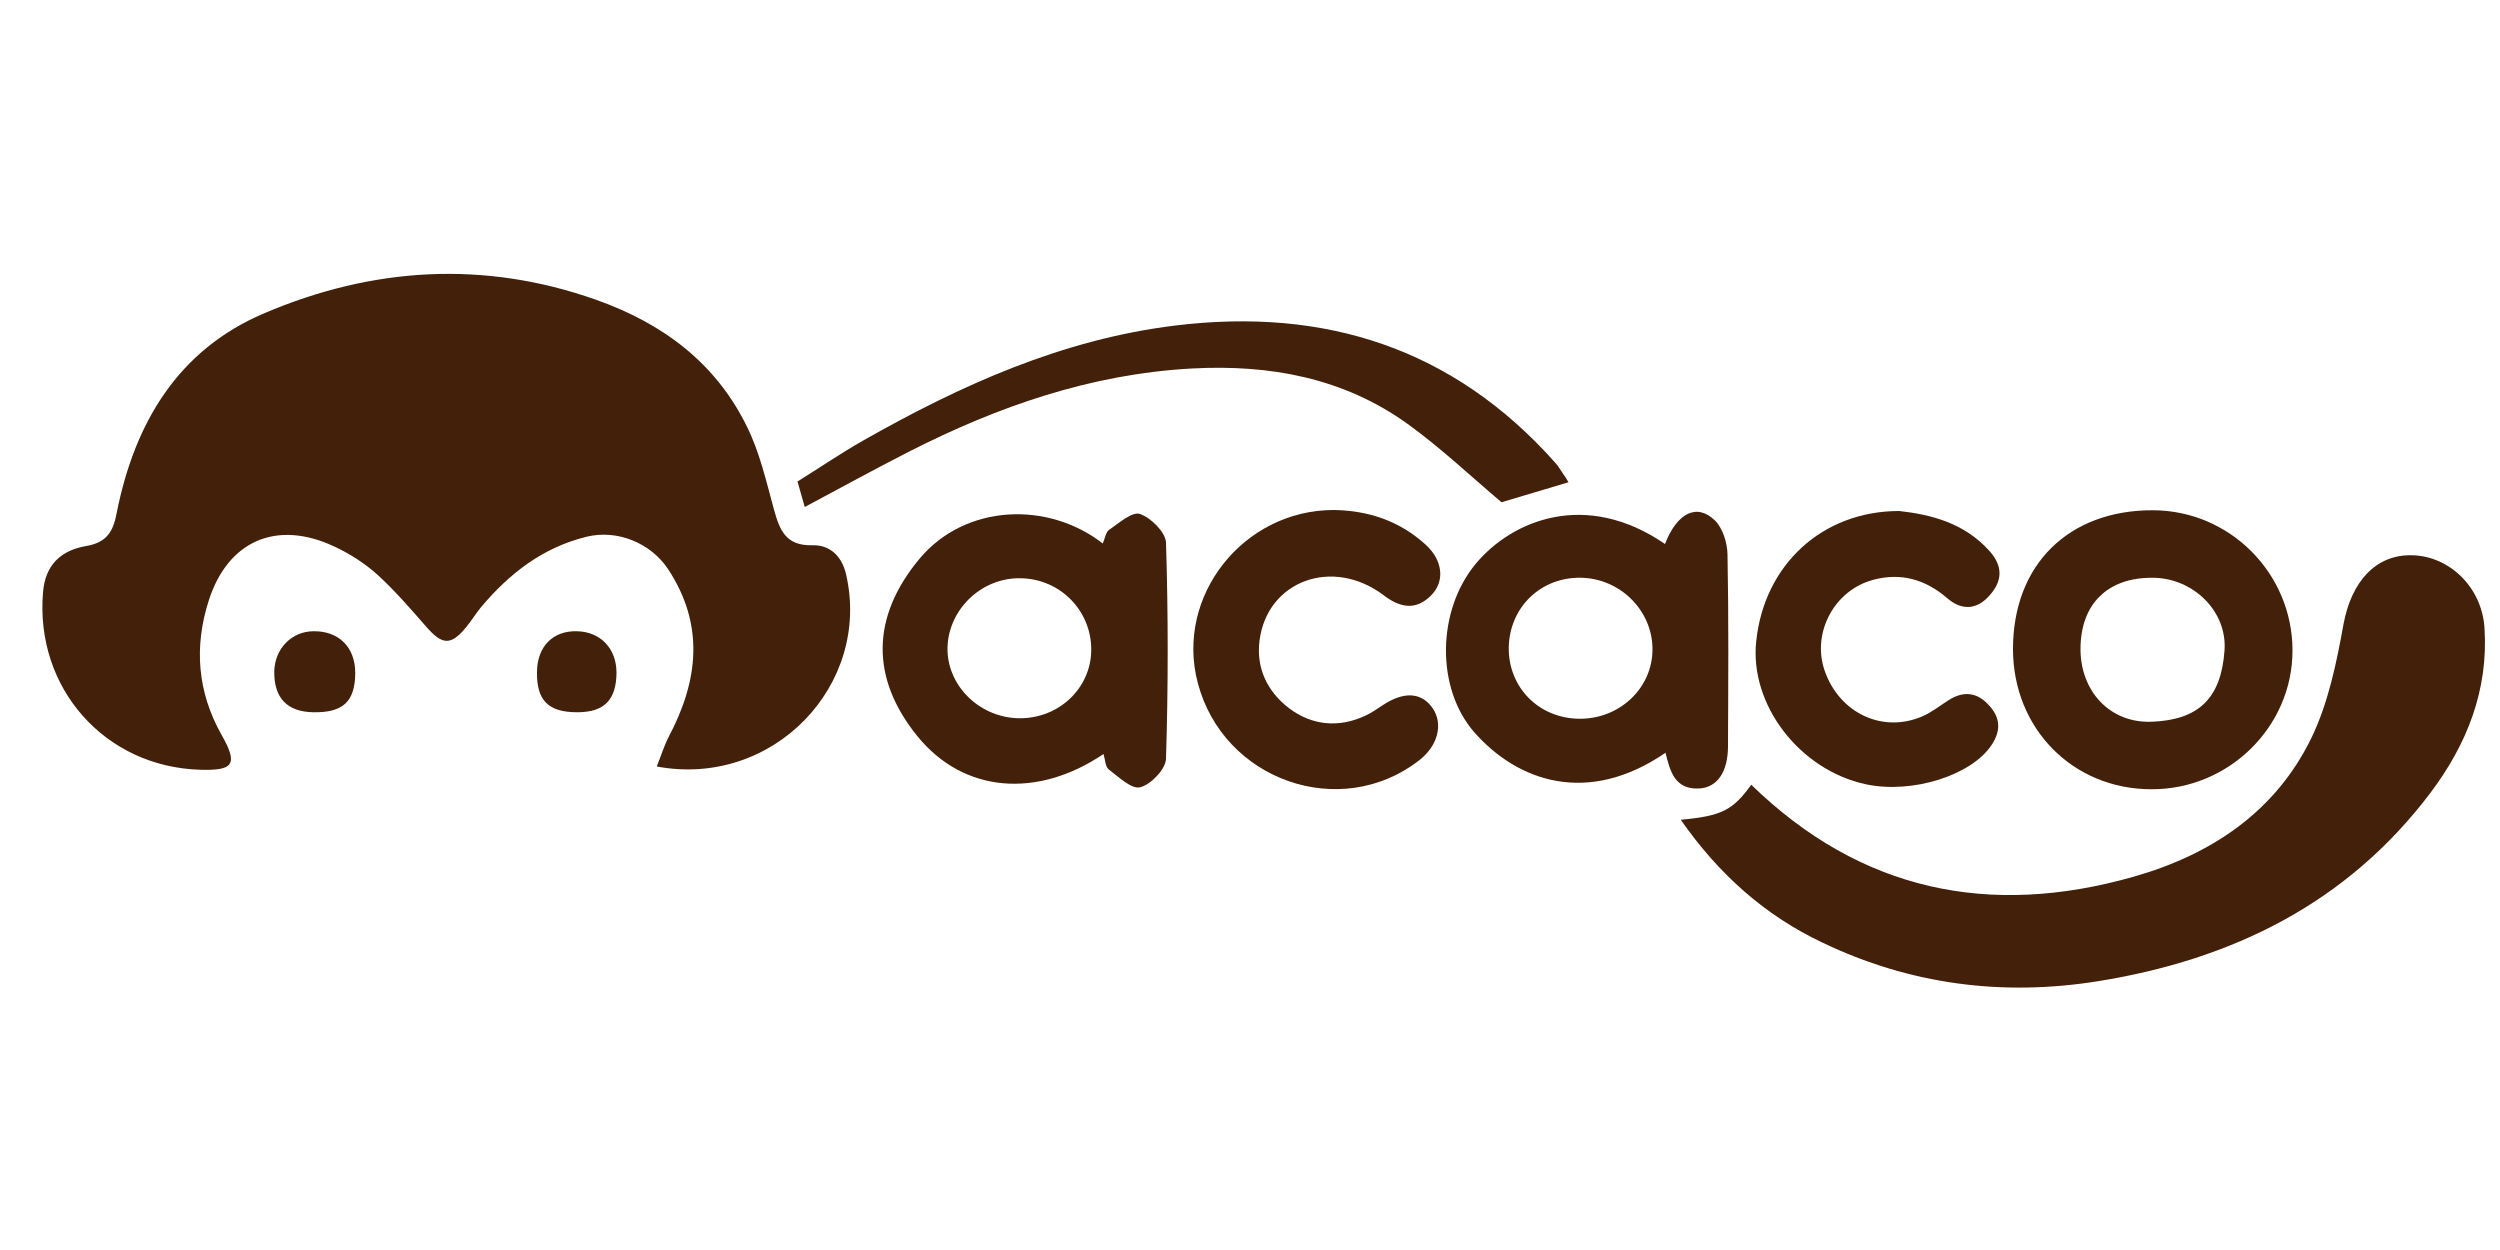 <?xml version="1.0" encoding="utf-8"?>
<!-- Generator: Adobe Illustrator 25.0.0, SVG Export Plug-In . SVG Version: 6.00 Build 0)  -->
<svg version="1.1" id="Capa_1" xmlns="http://www.w3.org/2000/svg" xmlns:xlink="http://www.w3.org/1999/xlink" x="0px" y="0px"
	 viewBox="0 0 1000 500" style="enable-background:new 0 0 1000 500;" xml:space="preserve">
<style type="text/css">
	.st0{fill:#43200A;}
</style>
<path class="st0" d="M262.7,306.6c1.7-4.2,2.9-8.2,4.8-11.9c11.9-22.5,14.4-44.8-0.3-67.1c-7-10.5-20.4-15.9-32.6-12.9
	c-17.5,4.3-30.9,14.7-42.3,28.3c-2,2.5-3.7,5.2-5.7,7.7c-6.2,7.6-9.6,7.4-16,0.1c-6.3-7.2-12.6-14.5-19.6-20.9
	c-5.1-4.6-11.2-8.5-17.5-11.4c-22.8-10.6-42.3-2.3-50,21.7c-5.9,18.4-4.6,36.5,5.1,53.7c6.7,11.8,4.9,14.4-8.5,14
	c-38.2-1.1-66.1-32.7-62.9-70.9c0.9-11.3,7.4-16.9,17.3-18.6c8.3-1.4,10.8-5.9,12.2-13.3c7.1-35.8,24.4-65.1,59-79.8
	c43.2-18.4,87.7-21.3,132.7-5.4c26.8,9.5,48,25.3,60.5,51c5,10.2,7.6,21.6,10.6,32.6c2.3,8.3,4.6,14.9,15.5,14.6
	c6.9-0.2,11.7,4.3,13.4,11.5C348.7,273.9,309.3,315.3,262.7,306.6z"/>
<path class="st0" d="M672.3,327.9c16.4-1.5,20.8-3.8,28.2-14c43.7,42.5,95.2,53.2,152.9,36.8c31-8.8,56.7-25.9,71.1-55.4
	c6.8-14,10.1-30.1,12.9-45.6c3.1-16.9,12.8-28,27.5-27.6c15.2,0.4,27.9,13.1,28.9,29.1c1.6,24.8-7,46.5-21.6,65.9
	c-33.4,44.3-79.5,66.8-133.1,75.4c-38.2,6.1-75.2,1.3-110.2-15.5C705.9,366.1,687.5,349.7,672.3,327.9z"/>
<path class="st0" d="M441.4,301.6c-26.3,17.8-55.9,15.8-74.5-7.2c-18.7-23.1-18.5-47.6,0.9-70.9c18.4-22,51.5-23.1,73.3-6.1
	c0.9-2,1.2-4.6,2.6-5.5c3.9-2.7,9.2-7.4,12.3-6.3c4.4,1.5,10.2,7.3,10.4,11.4c0.9,28.8,0.9,57.7,0,86.5c-0.1,4.1-6,10.3-10.3,11.4
	c-3.5,0.9-8.7-4.2-12.7-7.2C442.1,306.6,442.1,303.8,441.4,301.6z M408,287.3c15.7,0,28.4-12.1,28.5-27.3
	c0.1-15.7-12.4-28.5-28.3-28.7c-16-0.3-29.5,13.1-29.2,28.9C379.4,275.1,392.5,287.3,408,287.3z"/>
<path class="st0" d="M666,217.6c4.8-12.4,12.7-16.5,20-9.4c3.1,3.1,4.9,8.9,5,13.5c0.5,25.6,0.3,51.2,0.2,76.7
	c0,10.5-4.4,16.7-11.7,17c-9.7,0.4-11.5-7.1-13.3-14.3c-31.2,21.4-59.2,11.4-76.4-8.1c-15.5-17.6-15.1-48.7,0.5-67.5
	C604.9,208,634.4,195.9,666,217.6z M631.8,287.5c16.1,0.1,29.2-12.3,29.2-27.8c0-15.4-12.8-28.3-28.6-28.6
	c-16.1-0.3-28.6,11.8-28.9,27.9C603.3,275,615.6,287.4,631.8,287.5z"/>
<path class="st0" d="M805.2,259.6c0-33.7,22.2-55.6,56-55.5c30.8,0.1,55.8,25.3,55.8,56.1c0,30.5-25.5,55.6-56.4,55.5
	C829.1,315.7,805.2,291.4,805.2,259.6z M861,231.1c-18-0.1-28.7,10.5-28.8,28.3c-0.1,17,11.7,29.9,28.4,29.3
	c18.8-0.7,27.8-9.3,29.2-28.4C891,244.4,877.1,231.1,861,231.1z"/>
<path class="st0" d="M627.4,192.9c-9.6,2.9-18.4,5.5-26.8,8c-12.2-10.3-24.2-21.7-37.5-31.3c-25.7-18.5-55.3-23.9-86.4-22.2
	c-40.3,2.2-77.4,15.1-113,33.2c-13.9,7.1-27.6,14.6-41.8,22.2c-0.8-2.7-1.7-5.9-2.9-10.2c8.7-5.4,17.3-11.3,26.3-16.4
	c39.1-22.2,79.7-40.5,124.9-46c59.8-7.3,111.2,9.1,151.9,54.9c1.1,1.2,1.9,2.6,2.8,3.9C625.9,190.4,626.7,191.7,627.4,192.9z"/>
<path class="st0" d="M533.5,204c13.9,0.2,26.4,4.4,36.8,13.9c6.8,6.2,7.8,14.6,2.1,20.3c-6,6-12.2,5-18.8,0
	c-20.5-15.6-46.8-5.9-49.8,18.1c-1.4,11.2,3.3,20.4,11.7,26.9c9.2,7,20,8.1,30.8,3c2.3-1.1,4.4-2.5,6.6-4c8.5-5.7,15.6-5.4,20.1,1
	c4.4,6.3,2.2,15.1-5.3,20.9c-31.5,24.5-78.4,8.1-88.6-31C470,238.6,497.2,204,533.5,204z"/>
<path class="st0" d="M759.7,204.4c12.4,1.4,25.8,4.6,36,15.9c5.5,6.1,5.4,12,0.1,17.9c-5.3,6-11.4,5.9-17,1
	c-8.7-7.5-18.5-10.2-29.4-7.3c-15.7,4.1-24.7,21.2-19.6,36.2c5.8,17,23,25.3,39,18.5c3.8-1.6,7.1-4.3,10.6-6.5
	c5.6-3.6,10.9-3.4,15.6,1.4c5,5,5.7,10.3,1.7,16.4c-8,12.2-31.8,19.8-50.4,15.8c-26.5-5.7-46.6-31.9-43.8-57.3
	C705.7,226,728.8,204.4,759.7,204.4z"/>
<path class="st0" d="M142.1,269.2c-0.1,11.5-4.9,15.9-16.8,15.7c-10.5-0.2-15.7-5.7-15.6-16.3c0.2-9.1,6.9-16,15.6-16.1
	C135.5,252.3,142.1,258.9,142.1,269.2z"/>
<path class="st0" d="M230.9,284.9c-11.6,0-16.3-4.7-16.1-16.2c0.1-10.1,6.4-16.5,16-16.2c9.4,0.2,15.8,6.9,15.8,16.6
	C246.5,280,241.7,284.9,230.9,284.9z"/>
</svg>
